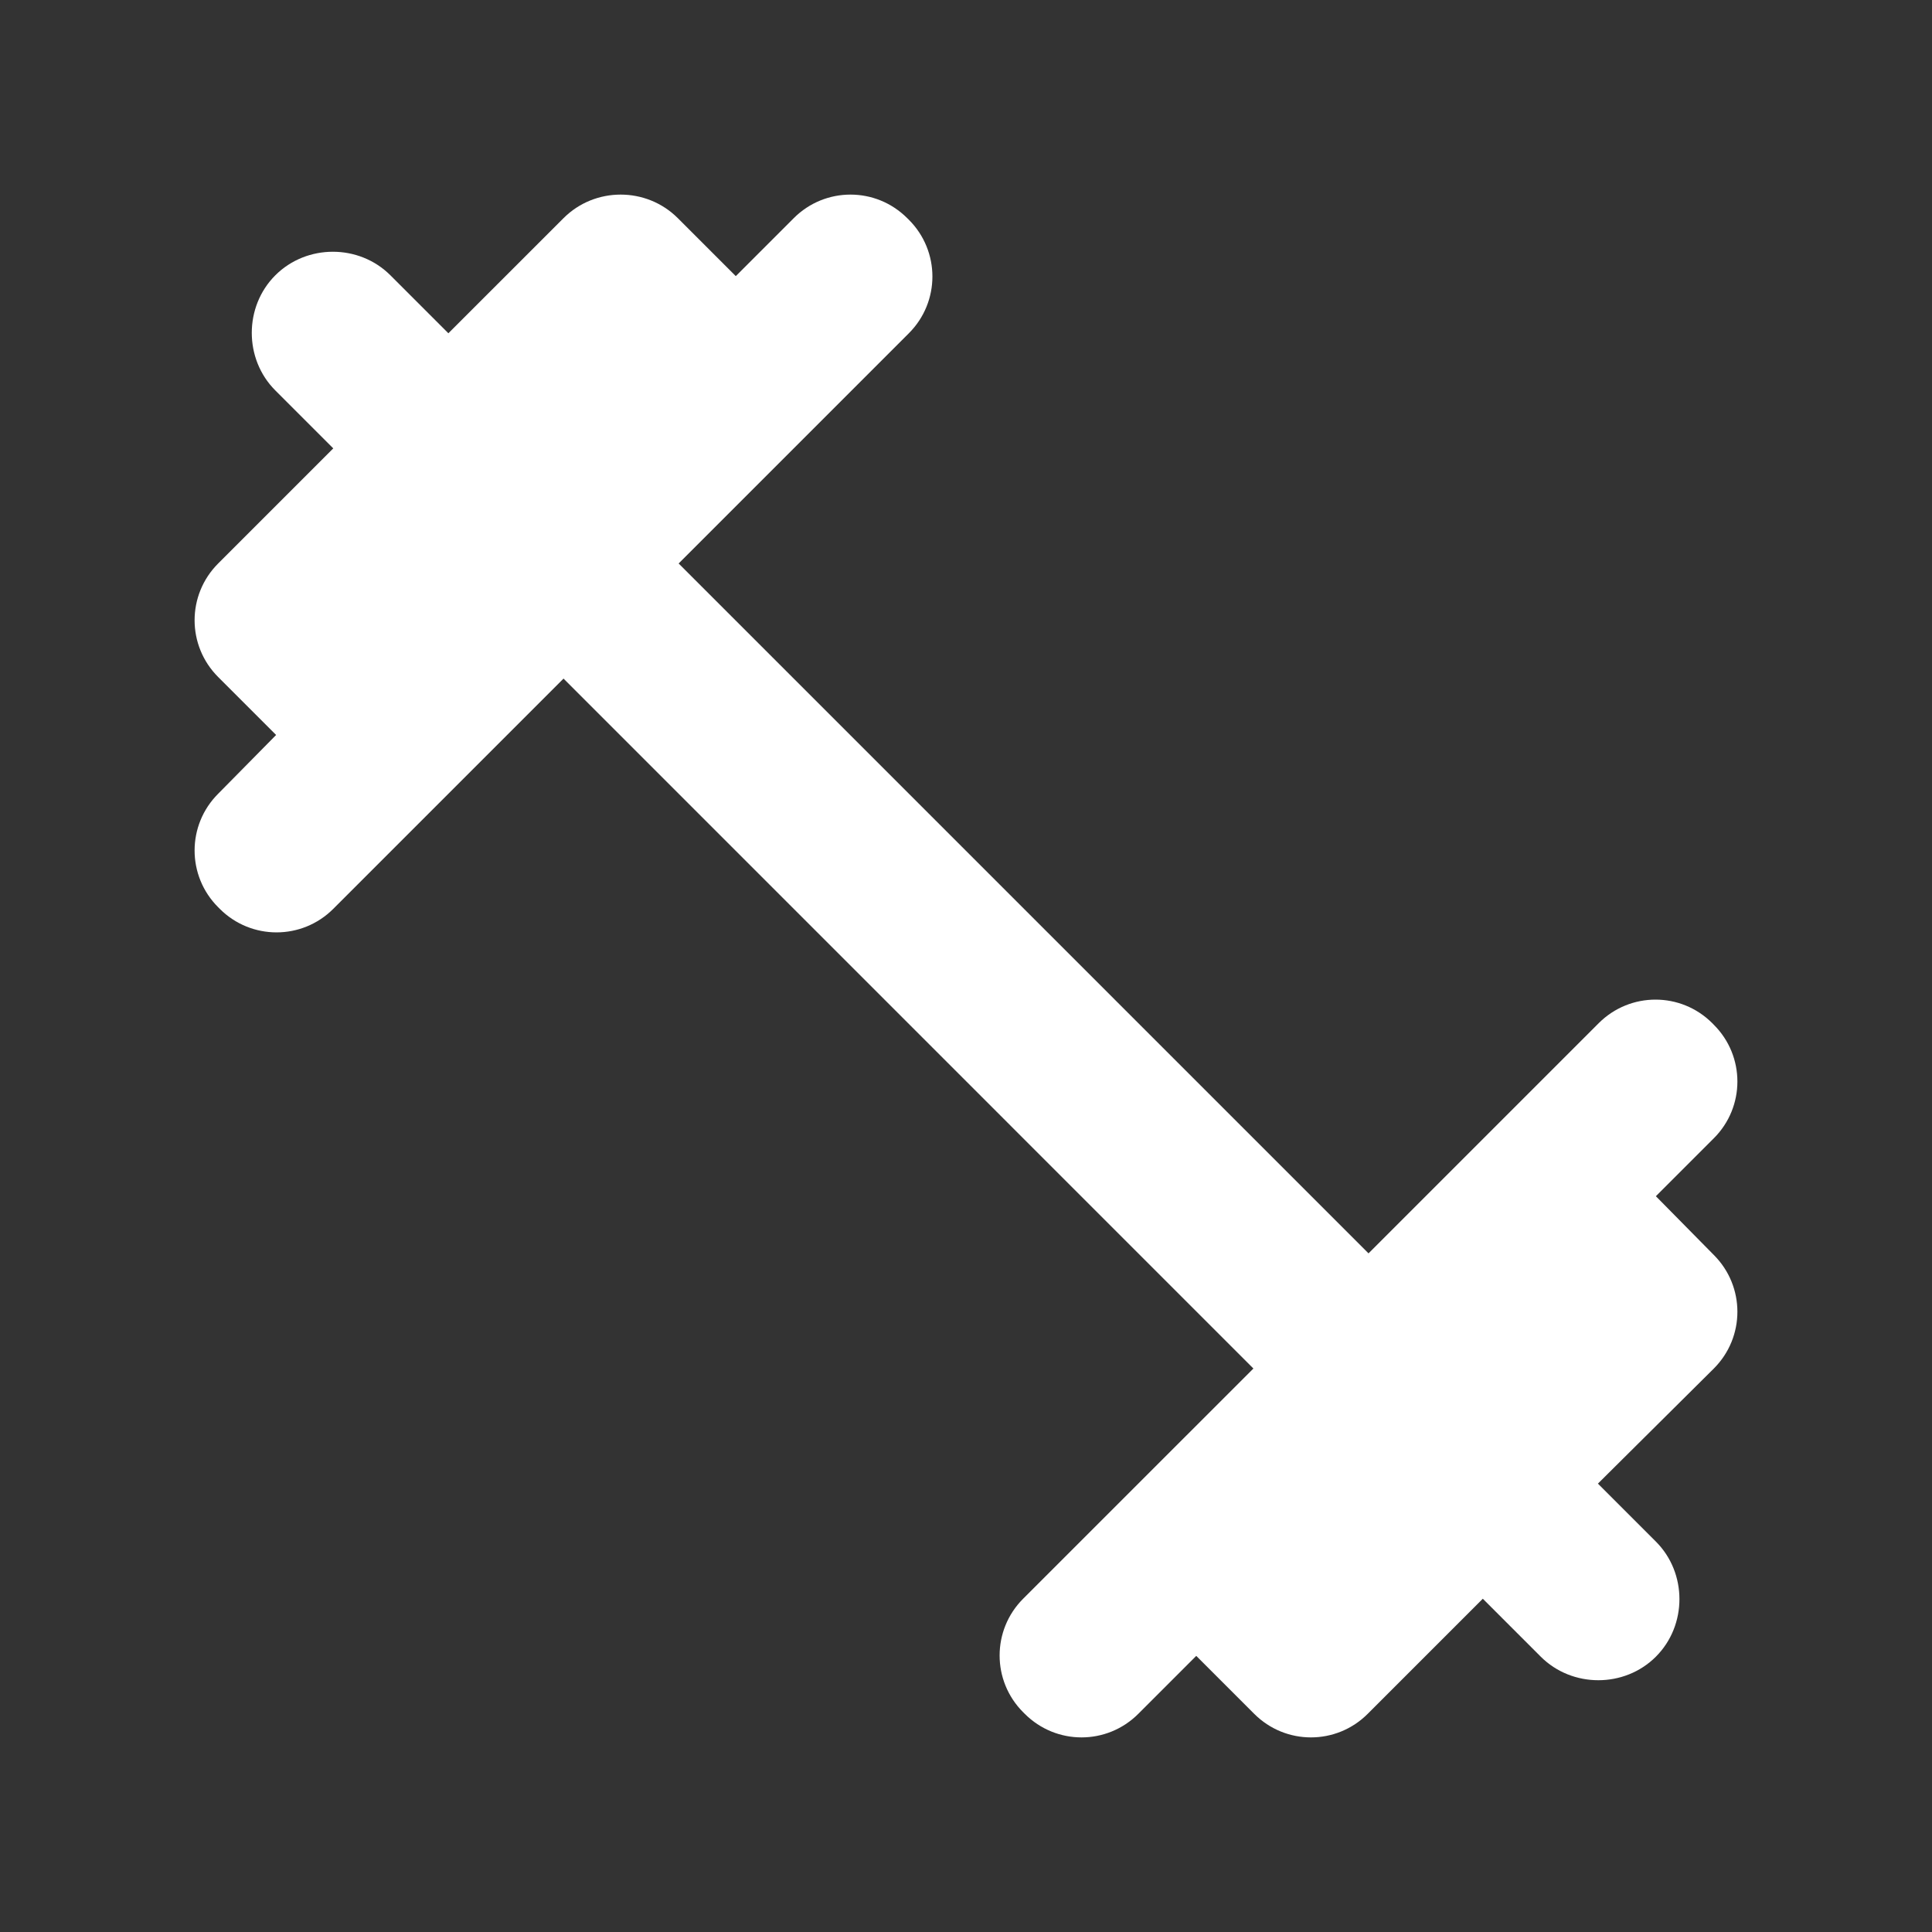 <svg width="50" height="50" viewBox="0 0 50 50" fill="none" xmlns="http://www.w3.org/2000/svg">
<rect x="0" y="0" width="50" height="50" fill="#333333" stroke="none"/>
<g id="Sport / Weight Lifting" clip-path="url(#clip0_296_1499)">
<path id="Vector" d="M42.854 30.958L44.354 29.458C45.167 28.646 45.167 27.333 44.354 26.521L44.313 26.479C43.5 25.667 42.188 25.667 41.375 26.479L35.417 32.437L17.563 14.583L23.521 8.625C24.334 7.812 24.334 6.5 23.521 5.687L23.479 5.646C22.667 4.833 21.354 4.833 20.542 5.646L19.042 7.146L17.542 5.646C16.729 4.833 15.396 4.833 14.584 5.646L11.604 8.625L10.104 7.125C9.292 6.312 7.938 6.312 7.125 7.125C6.313 7.937 6.313 9.292 7.125 10.104L8.625 11.604L5.646 14.583C4.833 15.396 4.833 16.708 5.646 17.521L7.146 19.021L5.646 20.542C4.833 21.354 4.833 22.667 5.646 23.479L5.688 23.521C6.5 24.333 7.813 24.333 8.625 23.521L14.584 17.562L32.438 35.417L26.479 41.375C25.667 42.187 25.667 43.5 26.479 44.312L26.521 44.354C27.334 45.167 28.646 45.167 29.459 44.354L30.959 42.854L32.459 44.354C33.271 45.167 34.584 45.167 35.396 44.354L38.375 41.375L39.875 42.875C40.688 43.687 42.042 43.687 42.854 42.875C43.667 42.062 43.667 40.708 42.854 39.896L41.354 38.396L44.354 35.417C45.167 34.604 45.167 33.292 44.354 32.479L42.854 30.958Z" fill="white"/>
</g>
<defs>
<clipPath id="clip0_296_1499">
<rect width="50" height="50" fill="white"/>
</clipPath>
</defs>
</svg>
